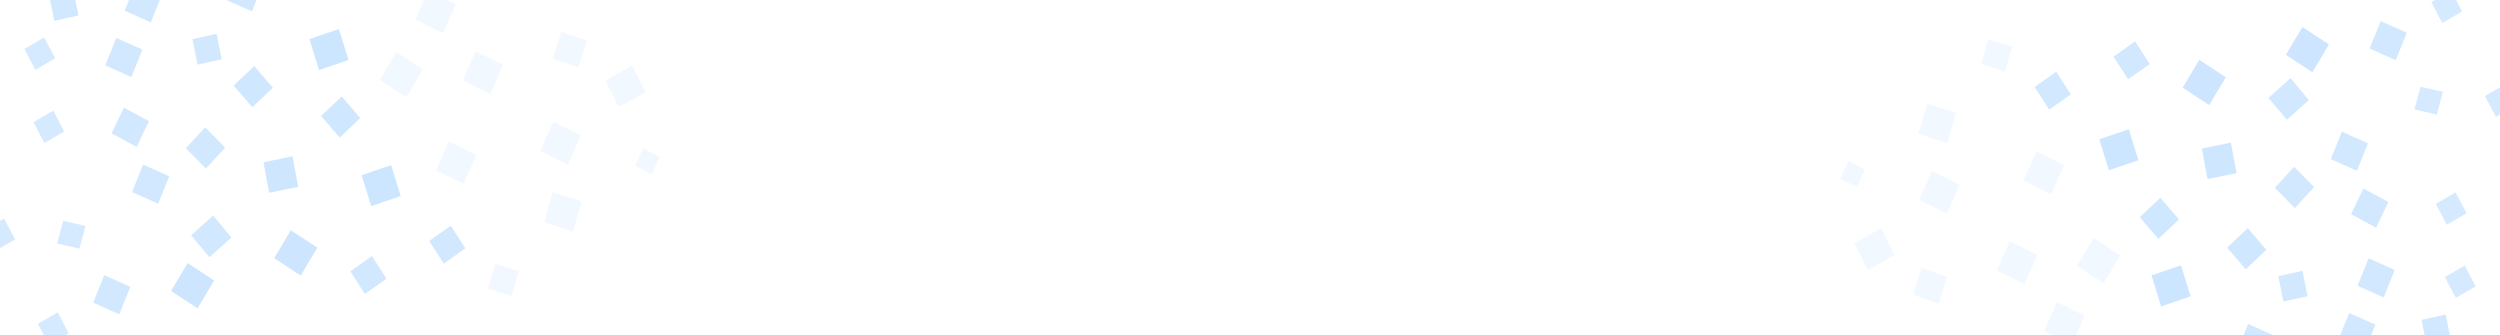 <svg class="svg" viewBox="0 0 1230 165" fill="none" xmlns="http://www.w3.org/2000/svg">
<g clip-path="url(#clip0)">
<g opacity="0.25">
<path opacity="0.973" d="M1083.31 73.078L1097.59 70.161L1100.36 85.167L1086.08 88.084L1083.31 73.078Z" fill="#379AFF"/>
<path opacity="0.832" d="M1227.98 57.484L1222.57 47.235L1232.32 41.554L1237.73 51.803L1227.98 57.484Z" fill="#379AFF"/>
<path opacity="0.832" d="M1187.9 53.863L1190.92 42.681L1201.92 45.184L1198.9 56.367L1187.9 53.863Z" fill="#379AFF"/>
<path opacity="0.832" d="M1208.27 146.562L1202.86 136.313L1212.61 130.632L1218.02 140.882L1208.27 146.562Z" fill="#379AFF"/>
<path opacity="0.832" d="M1203.81 110.57L1198.41 100.321L1208.16 94.64L1213.57 104.889L1203.81 110.57Z" fill="#379AFF"/>
<path opacity="0.832" d="M1201.62 11.326L1196.21 1.077L1205.96 -4.604L1211.37 5.645L1201.62 11.326Z" fill="#379AFF"/>
<path opacity="0.903" d="M1191.39 157.394L1203.28 154.736L1205.81 167.231L1193.92 169.889L1191.39 157.394Z" fill="#379AFF"/>
<path opacity="0.903" d="M1120.92 135.872L1132.81 133.215L1135.33 145.71L1123.44 148.367L1120.92 135.872Z" fill="#379AFF"/>
<path opacity="0.91" d="M1119.22 92.4L1128.72 82.071L1138.55 92.055L1129.05 102.384L1119.22 92.4Z" fill="#379AFF"/>
<path opacity="0.91" d="M1156.72 105.383L1162.78 92.721L1175.1 99.386L1169.04 112.048L1156.72 105.383Z" fill="#379AFF"/>
<path opacity="0.906" d="M1159.59 84.019L1146.73 78.283L1152.19 64.772L1165.05 70.508L1159.59 84.019Z" fill="#379AFF"/>
<path opacity="0.906" d="M1125.15 58.963L1116.1 48.171L1126.92 38.428L1135.96 49.219L1125.15 58.963Z" fill="#379AFF"/>
<path opacity="0.906" d="M1178.7 29.617L1165.84 23.881L1171.3 10.37L1184.16 16.106L1178.7 29.617Z" fill="#379AFF"/>
<path opacity="0.906" d="M1172.77 146.336L1159.91 140.6L1165.37 127.088L1178.23 132.825L1172.77 146.336Z" fill="#379AFF"/>
<path opacity="0.906" d="M1163.22 173.238L1150.36 167.502L1155.82 153.991L1168.68 159.727L1163.22 173.238Z" fill="#379AFF"/>
<path opacity="0.906" d="M1113.47 178.646L1100.61 172.91L1106.07 159.399L1118.93 165.135L1113.47 178.646Z" fill="#379AFF"/>
<path opacity="0.999" d="M1037.58 83.783L1032.86 68.529L1047.38 63.573L1052.09 78.827L1037.58 83.783Z" fill="#379AFF"/>
<path opacity="0.999" d="M1063.26 150.74L1058.54 135.486L1073.06 130.53L1077.77 145.784L1063.26 150.74Z" fill="#379AFF"/>
<path opacity="0.281" d="M957.984 70.447L943.871 65.913L948.186 51.083L962.3 55.617L957.984 70.447Z" fill="#379AFF"/>
<path opacity="0.281" d="M957.812 105.041L944.221 98.381L950.559 84.099L964.151 90.759L957.812 105.041Z" fill="#379AFF"/>
<path opacity="0.281" d="M996.035 139.715L982.443 133.055L988.782 118.773L1002.37 125.433L996.035 139.715Z" fill="#379AFF"/>
<path opacity="0.281" d="M1019.33 169.605L1005.74 162.946L1012.07 148.664L1025.67 155.323L1019.33 169.605Z" fill="#379AFF"/>
<path opacity="0.281" d="M1009.17 95.477L995.58 88.817L1001.92 74.535L1015.51 81.194L1009.17 95.477Z" fill="#379AFF"/>
<path opacity="0.281" d="M912.364 119.638L925.48 112.284L932.107 125.463L918.991 132.818L912.364 119.638Z" fill="#379AFF"/>
<path opacity="0.281" d="M941.289 145.048L945.373 131.841L957.941 136.132L953.858 149.339L941.289 145.048Z" fill="#379AFF"/>
<path opacity="0.281" d="M913.562 91.992L905.451 87.837L909.401 79.312L917.512 83.467L913.562 91.992Z" fill="#379AFF"/>
<path opacity="0.994" d="M1073.88 43.139L1082.04 29.426L1095.09 37.997L1086.93 51.708L1073.88 43.139Z" fill="#379AFF"/>
<path opacity="0.994" d="M1124.64 26.998L1132.8 13.286L1145.85 21.856L1137.69 35.567L1124.64 26.998Z" fill="#379AFF"/>
<path opacity="0.281" d="M1021.94 130.842L1030.1 117.13L1043.15 125.7L1034.99 139.411L1021.94 130.842Z" fill="#379AFF"/>
<path opacity="0.889" d="M1001.03 42.81L1011.66 35.276L1018.83 46.446L1008.2 53.981L1001.03 42.81Z" fill="#379AFF"/>
<path opacity="0.889" d="M1039.85 27.865L1050.48 20.33L1057.65 31.5L1047.02 39.036L1039.85 27.865Z" fill="#379AFF"/>
<path opacity="0.948" d="M1061.89 117.555L1052.75 106.896L1062.9 97.298L1072.03 107.957L1061.89 117.555Z" fill="#379AFF"/>
<path opacity="0.948" d="M1104.89 132.5L1095.75 121.841L1105.9 112.244L1115.03 122.902L1104.89 132.5Z" fill="#379AFF"/>
<path opacity="0.281" d="M986.36 35.238L974.751 31.509L978.298 19.31L989.909 23.04L986.36 35.238Z" fill="#379AFF"/>
</g>
</g>
<g clip-path="url(#clip1)">
<g opacity="0.25">
<path opacity="0.973" d="M146.692 91.922L132.411 94.839L129.637 79.833L143.916 76.916L146.692 91.922Z" fill="#379AFF"/>
<path opacity="0.832" d="M2.023 107.514L7.43 117.763L-2.324 123.444L-7.731 113.195L2.023 107.514Z" fill="#379AFF"/>
<path opacity="0.832" d="M42.102 111.137L39.075 122.319L28.076 119.816L31.103 108.634L42.102 111.137Z" fill="#379AFF"/>
<path opacity="0.832" d="M21.734 18.438L27.141 28.687L17.387 34.368L11.98 24.118L21.734 18.438Z" fill="#379AFF"/>
<path opacity="0.832" d="M26.188 54.432L31.594 64.681L21.84 70.362L16.433 60.112L26.188 54.432Z" fill="#379AFF"/>
<path opacity="0.832" d="M28.383 153.674L33.79 163.923L24.035 169.604L18.628 159.355L28.383 153.674Z" fill="#379AFF"/>
<path opacity="0.903" d="M38.612 7.606L26.721 10.264L24.193 -2.231L36.083 -4.889L38.612 7.606Z" fill="#379AFF"/>
<path opacity="0.903" d="M109.085 29.13L97.194 31.787L94.666 19.292L106.556 16.635L109.085 29.13Z" fill="#379AFF"/>
<path opacity="0.91" d="M110.781 72.6L101.28 82.929L91.451 72.945L100.952 62.616L110.781 72.6Z" fill="#379AFF"/>
<path opacity="0.91" d="M73.28 59.617L67.217 72.279L54.898 65.614L60.962 52.952L73.28 59.617Z" fill="#379AFF"/>
<path opacity="0.906" d="M70.407 80.981L83.266 86.717L77.807 100.228L64.948 94.492L70.407 80.981Z" fill="#379AFF"/>
<path opacity="0.906" d="M104.854 106.037L113.895 116.829L103.078 126.572L94.038 115.781L104.854 106.037Z" fill="#379AFF"/>
<path opacity="0.906" d="M51.297 135.381L64.156 141.117L58.697 154.628L45.838 148.892L51.297 135.381Z" fill="#379AFF"/>
<path opacity="0.906" d="M57.227 18.664L70.085 24.4L64.626 37.912L51.768 32.175L57.227 18.664Z" fill="#379AFF"/>
<path opacity="0.906" d="M66.781 -8.238L79.64 -2.502L74.181 11.009L61.322 5.273L66.781 -8.238Z" fill="#379AFF"/>
<path opacity="0.906" d="M116.531 -13.646L129.39 -7.91L123.931 5.601L111.072 -0.135L116.531 -13.646Z" fill="#379AFF"/>
<path opacity="0.999" d="M192.423 81.217L197.14 96.471L182.623 101.427L177.906 86.173L192.423 81.217Z" fill="#379AFF"/>
<path opacity="0.999" d="M166.742 14.26L171.459 29.514L156.942 34.47L152.225 19.216L166.742 14.26Z" fill="#379AFF"/>
<path opacity="0.281" d="M272.016 94.553L286.129 99.087L281.814 113.917L267.7 109.383L272.016 94.553Z" fill="#379AFF"/>
<path opacity="0.281" d="M272.188 59.959L285.779 66.619L279.441 80.901L265.849 74.241L272.188 59.959Z" fill="#379AFF"/>
<path opacity="0.281" d="M233.965 25.285L247.557 31.945L241.218 46.227L227.627 39.567L233.965 25.285Z" fill="#379AFF"/>
<path opacity="0.281" d="M210.672 -4.605L224.264 2.054L217.926 16.336L204.334 9.677L210.672 -4.605Z" fill="#379AFF"/>
<path opacity="0.281" d="M220.828 69.525L234.42 76.185L228.082 90.467L214.49 83.808L220.828 69.525Z" fill="#379AFF"/>
<path opacity="0.281" d="M317.636 45.362L304.52 52.716L297.893 39.537L311.009 32.182L317.636 45.362Z" fill="#379AFF"/>
<path opacity="0.281" d="M288.711 19.952L284.627 33.158L272.059 28.868L276.142 15.661L288.711 19.952Z" fill="#379AFF"/>
<path opacity="0.281" d="M316.438 73.008L324.549 77.163L320.599 85.688L312.488 81.533L316.438 73.008Z" fill="#379AFF"/>
<path opacity="0.994" d="M156.119 121.861L147.963 135.574L134.913 127.003L143.071 113.292L156.119 121.861Z" fill="#379AFF"/>
<path opacity="0.994" d="M105.355 138.002L97.199 151.714L84.15 143.144L92.307 129.433L105.355 138.002Z" fill="#379AFF"/>
<path opacity="0.281" d="M208.057 34.158L199.901 47.87L186.852 39.3L195.009 25.589L208.057 34.158Z" fill="#379AFF"/>
<path opacity="0.889" d="M228.971 122.19L218.341 129.724L211.174 118.555L221.801 111.019L228.971 122.19Z" fill="#379AFF"/>
<path opacity="0.889" d="M190.152 137.135L179.521 144.67L172.355 133.5L182.982 125.964L190.152 137.135Z" fill="#379AFF"/>
<path opacity="0.948" d="M168.113 47.445L177.247 58.104L167.103 67.702L157.969 57.043L168.113 47.445Z" fill="#379AFF"/>
<path opacity="0.948" d="M125.113 32.5L134.247 43.159L124.103 52.756L114.969 42.098L125.113 32.5Z" fill="#379AFF"/>
<path opacity="0.281" d="M243.64 129.762L255.249 133.491L251.702 145.69L240.091 141.96L243.64 129.762Z" fill="#379AFF"/>
</g>
</g>
<defs>
<clipPath id="clip0">
<rect width="473" height="165" fill="white" transform="translate(757)"/>
</clipPath>
<clipPath id="clip1">
<rect width="473" height="165" fill="white" transform="translate(473 165) rotate(180)"/>
</clipPath>
</defs>
</svg>
